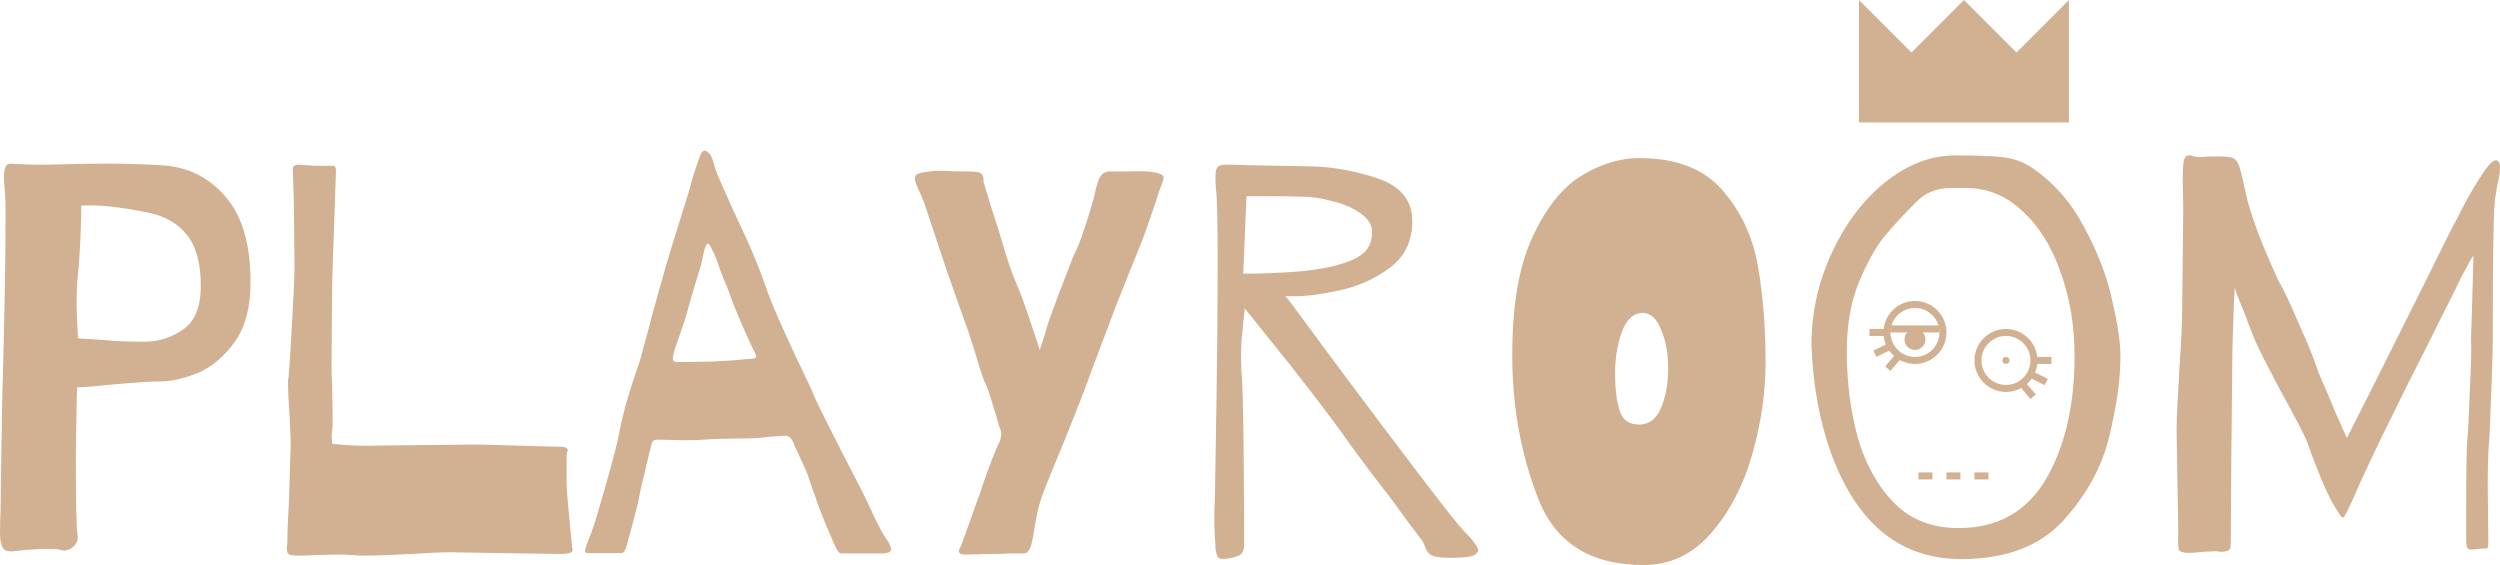 <?xml version="1.0" encoding="UTF-8"?><svg id="Layer_1" xmlns="http://www.w3.org/2000/svg" width="357.2" height="80.73" viewBox="0 0 357.2 80.73"><defs><style>.cls-1{fill:#d1b192;}</style></defs><path class="cls-1" d="m23.16,23.62c3.63.21,6.64,1.69,9.01,4.42,2.42,2.74,3.63,6.85,3.63,12.32,0,3.58-.76,6.42-2.29,8.53-1.53,2.11-3.29,3.58-5.29,4.42-2,.79-3.77,1.19-5.29,1.19-1.42,0-3.82.16-7.19.47-1.95.21-3.53.34-4.74.39-.11,4.85-.16,8.14-.16,9.88,0,6.85.08,10.56.24,11.14.11.53,0,1-.32,1.42-.26.37-.63.63-1.11.79-.42.11-.82.08-1.19-.08-.16-.05-.61-.08-1.34-.08-1.58,0-3.27.1-5.06.32-.84.1-1.4-.05-1.66-.47-.26-.47-.4-1.18-.4-2.13,0-1.16.03-2.21.08-3.16l.08-6.64.16-9.32c.32-11.17.47-19.88.47-26.15,0-1.9-.03-3.03-.08-3.4-.11-1.16-.16-1.84-.16-2.05,0-1.37.29-2.05.87-2.05.26,0,.79.03,1.58.08.84.05,2,.08,3.48.08.42,0,1.5-.03,3.24-.08,1.74-.05,3.56-.08,5.45-.08,2.79,0,5.45.08,7.98.24h.01Zm-2.45,25.2c1.95,0,3.77-.58,5.45-1.74,1.69-1.16,2.53-3.24,2.53-6.24,0-3.21-.66-5.64-1.98-7.27-1.32-1.69-3.24-2.77-5.77-3.24-3.95-.79-7.06-1.11-9.32-.95,0,1.47-.03,2.58-.08,3.32-.11,2.95-.24,5.06-.39,6.32-.21,1.84-.26,3.92-.16,6.24l.16,3.08,3.71.24c1.42.16,3.37.24,5.85.24Zm27.14-19.91c-.26,7.37-.4,11.38-.4,12.01l-.08,11.3c0,1,.03,1.87.08,2.61l.08,4.74c0,1.11-.03,1.79-.08,2.05-.05.32-.08.61-.08.87.05.26.08.45.08.55,0,.21.03.34.08.39l1.9.16c1.69.1,3.08.13,4.19.08l14.61-.16s2.77.08,8.3.24l3.71.08c.58.05.87.21.87.47,0,.1-.03.24-.08.4s-.08.32-.08.47v3.63c0,.95.16,2.95.47,6l.32,3.32.08.4c0,.26-.13.42-.4.47-.26.1-.74.16-1.42.16l-5.77-.08-9.8-.16c-1.32,0-3.16.08-5.53.24-1.05.05-2.24.1-3.55.16-1.26.05-2.53.08-3.79.08l-1.34-.08c-.32-.05-.92-.08-1.82-.08l-3.55.08c-.63.05-1.45.08-2.45.08-.68,0-1.11-.11-1.26-.32-.11-.16-.16-.42-.16-.79.05-.37.08-.68.08-.95,0-1.16.08-3.16.24-6l.24-8.14-.16-3.71c-.05-.74-.11-1.61-.16-2.61-.05-1.05-.08-2.13-.08-3.24,0,1.79.16,0,.47-5.37.32-5.42.47-8.77.47-10.03l-.08-8.93-.16-5.06v-.08c0-.42.29-.63.87-.63l1.11.08c.26,0,.61.03,1.03.08h2.69c.32,0,.47.21.47.63l-.16,4.58h0Zm79.09,48.51c.26.53.39.87.39,1.03,0,.42-.47.63-1.42.63h-5.69c-.21,0-.42-.18-.63-.55-.21-.37-.39-.74-.55-1.11s-.29-.68-.39-.95c-.26-.53-.76-1.74-1.5-3.63-.68-1.9-1.21-3.4-1.58-4.5-.16-.53-.47-1.29-.95-2.29-.47-1.05-.82-1.79-1.03-2.21-.21-.63-.42-1.05-.63-1.26-.16-.21-.42-.32-.79-.32s-.84.03-1.42.08c-.53.05-1.11.11-1.74.16-.42.1-1.74.16-3.95.16-1.53,0-3.03.05-4.5.16-.47.05-1.32.08-2.53.08l-4.19-.08c-.26,0-.47.11-.63.32-.11.21-.18.47-.24.79-.05.26-.11.47-.16.63l-.47,1.98c-.16.74-.37,1.61-.63,2.61-.21.95-.39,1.84-.55,2.69l-.87,3.4-.63,2.29c-.16.63-.32,1.05-.47,1.26-.11.16-.29.24-.55.24h-4.66c-.26,0-.4-.11-.4-.32,0-.11.11-.47.32-1.11.42-1,.79-2,1.11-3,1.95-6.53,3.11-10.8,3.48-12.8.47-2.63,1.45-6.03,2.92-10.19.47-1.79.92-3.42,1.34-4.9.16-.74.4-1.63.71-2.69,1-3.69,2-7.14,3-10.35l1.97-6.32c.42-1.63.95-3.32,1.58-5.06.32-.79.68-.97,1.11-.55.32.21.55.58.71,1.11.16.53.26.9.32,1.11.16.63,1.55,3.79,4.19,9.48,1.05,2.16,2.19,4.98,3.4,8.45.53,1.53,1.97,4.82,4.35,9.88,1.21,2.47,2,4.19,2.37,5.13.84,1.84,3.11,6.32,6.79,13.43l.95,1.98c1.21,2.69,2.13,4.4,2.76,5.13l-.02-.02Zm-20.7-26.07c.37-.05.68-.08.95-.08s.47-.03.63-.08c.16-.05.24-.13.24-.24s-.08-.32-.24-.63c-.26-.47-.87-1.79-1.82-3.95-.95-2.21-1.61-3.87-1.97-4.98-.53-1.26-.95-2.32-1.26-3.16-.26-.84-.47-1.42-.63-1.74-.1-.26-.24-.53-.39-.79-.11-.26-.21-.47-.32-.63-.11-.16-.21-.24-.32-.24-.16,0-.34.4-.55,1.19-.16.79-.29,1.39-.39,1.82-.95,3.05-1.63,5.37-2.05,6.95-.21.79-.53,1.76-.95,2.92-.37,1.11-.63,1.87-.79,2.29-.16.53-.24.95-.24,1.26s.24.47.71.47c1.11,0,2.79-.03,5.06-.08,2.32-.11,3.77-.21,4.35-.32l-.02.02Zm34.36-25.12c.53,1.84,1.21,4.03,2.05,6.56l.55,1.82c.79,2.69,1.42,4.56,1.9,5.61.68,1.58,1.42,3.58,2.21,6,.84,2.53,1.26,3.79,1.26,3.79l.63-1.98c.32-1.16.68-2.29,1.11-3.4l.87-2.37.79-2.05s.26-.68.79-2.05c.42-1.16.74-1.92.95-2.29.42-.84.92-2.19,1.5-4.03.63-1.9,1.11-3.58,1.42-5.06.26-1.05.58-1.71.95-1.97.42-.26.84-.37,1.26-.32h2.76c1.16-.05,2.16-.03,3,.08,1.11.16,1.66.42,1.66.79,0,.05-.05.29-.16.71-.11.26-.24.61-.4,1.03-.11.37-.24.79-.4,1.26-1.26,3.74-2.08,6.03-2.45,6.87-.95,2.32-2.11,5.21-3.48,8.69-1.32,3.48-2.45,6.48-3.4,9.01-.63,1.84-2.05,5.5-4.27,10.98-1.9,4.53-2.92,7.14-3.08,7.82-.21.63-.45,1.66-.71,3.08-.21,1.37-.37,2.26-.47,2.69-.26,1.11-.68,1.63-1.26,1.58h-2.13c-.32.05-1.37.08-3.16.08l-2.92.08c-.63,0-.95-.16-.95-.47,0-.16.03-.29.08-.4.11-.16.18-.32.24-.47l.87-2.37c1.21-3.42,1.84-5.19,1.9-5.29.1-.42.6-1.84,1.5-4.27l.63-1.58c.1-.26.26-.61.47-1.03.21-.47.32-.84.32-1.11.05-.32.03-.61-.08-.87-.11-.16-.34-.92-.71-2.29-.11-.32-.32-1-.63-2.05-.32-1.11-.63-1.95-.95-2.53-.32-.79-.74-2.08-1.26-3.87-.37-1.21-.71-2.29-1.03-3.24-.84-2.32-1.9-5.29-3.16-8.93-1.21-3.63-2.19-6.56-2.92-8.77-.26-.84-.61-1.69-1.03-2.53-.37-.84-.55-1.4-.55-1.66,0-.37.18-.61.55-.71.42-.16,1.03-.26,1.82-.32.21-.05.63-.08,1.26-.08.79,0,1.42.03,1.9.08,1.74,0,2.82.03,3.24.08s.68.16.79.32c.16.16.24.37.24.63s.03.5.08.71h.01Zm68.47,49.53c1.42,1.42,2.13,2.4,2.13,2.92,0,.1-.13.29-.4.55-.47.32-1.66.47-3.55.47-1.37,0-2.24-.11-2.61-.32-.37-.16-.66-.45-.87-.87-.16-.42-.29-.74-.4-.95-.16-.32-.82-1.21-1.98-2.69-1.11-1.53-1.95-2.69-2.53-3.48-2.79-3.58-5.21-6.82-7.27-9.72-1.26-1.79-3.61-4.87-7.03-9.24l-1.26-1.58-5.45-6.79-.32,3.16c-.21,1.58-.26,3.48-.16,5.69.16,1.47.26,5.29.32,11.45.05,6.16.08,10.67.08,13.51,0,.84-.32,1.37-.95,1.58-.63.26-1.37.4-2.21.4-.37,0-.61-.16-.71-.47-.1-.32-.18-.66-.24-1.03v-.71c-.1-.84-.16-2.08-.16-3.71,0-1.05.03-1.84.08-2.37.05-2.84.13-7.79.24-14.85.11-7.11.16-13.48.16-19.12,0-6.06-.08-9.59-.24-10.59-.05-.42-.08-.97-.08-1.66,0-.79.11-1.29.32-1.5.26-.21.63-.32,1.11-.32,1.05,0,2.08.03,3.08.08l8.61.16c3.16,0,6.45.55,9.88,1.66,3.42,1.11,5.13,3.16,5.13,6.16,0,2.84-1.05,5.06-3.16,6.64s-4.48,2.66-7.11,3.24c-2.58.58-4.85.87-6.79.87-.68,0-1.05-.03-1.11-.08.32.32,2.4,3.11,6.24,8.37,11.59,15.54,17.99,23.91,19.2,25.12v.02Zm-31.44-36.66c1.74,0,3.05-.03,3.95-.08,3.05-.11,5.43-.32,7.11-.63,2.42-.42,4.24-1,5.45-1.74,1.26-.74,1.9-1.9,1.9-3.48,0-1.05-.55-1.95-1.66-2.69-1.11-.79-2.45-1.37-4.03-1.74-1.53-.42-2.87-.63-4.03-.63-1.32-.05-3.16-.08-5.53-.08h-2.69l-.47,11.06h0Zm56.61-16.51c5.27,0,9.22,1.53,11.85,4.58,2.63,3,4.32,6.58,5.06,10.74.74,4.11,1.11,8.77,1.11,13.98,0,4.21-.63,8.56-1.9,13.04-1.26,4.42-3.21,8.16-5.85,11.22-2.63,3.05-5.87,4.58-9.72,4.58-7.53,0-12.54-3.16-15.01-9.48-2.48-6.37-3.71-13.19-3.71-20.46s.95-12.61,2.84-16.83c1.95-4.21,4.29-7.16,7.03-8.85,2.79-1.69,5.56-2.53,8.3-2.53h0Zm-.08,38.08c1.42,0,2.48-.79,3.16-2.37.68-1.58,1.03-3.48,1.03-5.69s-.34-3.95-1.03-5.53c-.63-1.58-1.5-2.37-2.61-2.37-1.32,0-2.32.92-3,2.76-.63,1.79-.95,3.74-.95,5.85s.21,3.92.63,5.29c.42,1.37,1.34,2.05,2.76,2.05h0Zm56.01-36.81c3.16,2.11,5.69,4.95,7.58,8.53,1.95,3.58,3.29,7.08,4.03,10.51.79,3.37,1.19,6.03,1.19,7.98,0,3.26-.53,7.06-1.58,11.38-1,4.32-3.19,8.35-6.56,12.09-3.37,3.69-8.24,5.53-14.61,5.53-8.74,0-14.96-5.08-18.64-15.25-1.63-4.58-2.55-9.69-2.76-15.33,0-4.63.98-9.03,2.92-13.19,1.95-4.21,4.5-7.58,7.66-10.11,3.21-2.53,6.51-3.79,9.88-3.79,3.05,0,5.32.08,6.79.24,1.53.16,2.9.63,4.11,1.42h-.01Zm-10.35,51.59c5.58,0,9.74-2.32,12.48-6.95,2.74-4.69,4.11-10.56,4.11-17.62,0-4.32-.66-8.29-1.98-11.93-1.26-3.69-3.08-6.61-5.45-8.77-2.32-2.21-5-3.32-8.06-3.32h-2.13c-1.11,0-2.08.18-2.92.55-.84.37-1.61.92-2.29,1.66-1.74,1.74-3.21,3.34-4.42,4.82-1.16,1.42-2.34,3.56-3.55,6.4-1.16,2.84-1.74,6.14-1.74,9.88,0,4.42.53,8.56,1.58,12.4,1.11,3.79,2.84,6.9,5.21,9.32,2.37,2.37,5.42,3.56,9.16,3.56h0Zm41.05-47.95c.26,1.42.87,3.4,1.82,5.93,1,2.53,1.95,4.74,2.84,6.64.74,1.26,1.71,3.32,2.92,6.16,1.26,2.79,2.16,5,2.69,6.64.32.84.76,1.9,1.34,3.16l1.18,2.84,1.66,3.71c1.53-3,2.63-5.19,3.32-6.56l5.14-10.27,3.55-7.11c1.84-3.79,3.08-6.24,3.71-7.35,1-2.05,2.05-3.95,3.16-5.69,1.11-1.79,1.9-2.69,2.37-2.69.42,0,.63.34.63,1.03,0,.63-.13,1.47-.39,2.53l-.32,1.97c-.21,1.42-.32,7.74-.32,18.96,0,2.47-.08,5.48-.24,9.01-.11,3.53-.21,5.87-.32,7.03-.11,1.37-.16,3.4-.16,6.08l.08,7.66v.4c0,.63-.16.9-.47.79h-.16c-.26,0-.58.03-.95.08-.32.05-.66.08-1.03.08-.21-.05-.37-.18-.47-.4-.05-.21-.08-.58-.08-1.11v-4.66c0-5.37.05-8.53.16-9.48.11-1.11.21-3.16.32-6.16.16-3,.24-5.43.24-7.27-.05-.47-.03-1.95.08-4.42l.08-2.84.16-5.69c-.37.53-.68,1.08-.95,1.66-.53.9-1.03,1.87-1.5,2.92l-.79,1.58c-.89,1.74-1.92,3.79-3.08,6.16-1.16,2.32-2.16,4.29-3,5.93-.95,1.9-2.16,4.35-3.63,7.35-1.42,2.95-2.53,5.29-3.32,7.03-1.37,3.21-2.16,4.82-2.37,4.82-.16,0-.39-.26-.71-.79-.32-.53-.53-.87-.63-1.03-.37-.58-.95-1.79-1.74-3.63-.79-1.9-1.42-3.55-1.9-4.98-.32-.95-1.68-3.61-4.11-7.98-1.9-3.63-2.87-5.53-2.92-5.69-.53-1.05-1.24-2.82-2.13-5.29-.58-1.32-1.03-2.48-1.34-3.48l-.16,3.48-.16,5.37-.16,15.56-.08,12.32c0,.47-.13.76-.39.87-.26.1-.58.16-.95.16-.37-.05-.66-.08-.87-.08l-1.74.08c-.95.11-1.63.16-2.05.16-.79,0-1.26-.16-1.42-.47-.11-.37-.13-1.11-.08-2.21,0-1.74-.03-3.4-.08-4.98l-.16-9.72c0-1.47.05-3,.16-4.58.11-1.63.19-3.08.24-4.35.26-3.79.39-6.45.39-7.98l.16-14.85-.08-4.27c0-1.84.13-2.9.39-3.16.16-.16.34-.24.55-.24.16,0,.39.05.71.16.32.11.71.13,1.18.08.47-.05,1.13-.08,1.98-.08,1,0,1.74.05,2.21.16.47.16.82.55,1.03,1.18.21.58.39,1.26.55,2.05.16.74.29,1.32.39,1.74l.02.02Z"/><path class="cls-1" d="m295.61,0v17.5h-30V0l7.5,7.5,7.5-7.5,7.5,7.5,7.5-7.5Z"/><path class="cls-1" d="m273.61,52c-2.48,0-4.5-2.02-4.5-4.5s2.02-4.5,4.5-4.5,4.5,2.02,4.5,4.5-2.02,4.5-4.5,4.5Zm0-8c-1.93,0-3.5,1.57-3.5,3.5s1.57,3.5,3.5,3.5,3.5-1.57,3.5-3.5-1.57-3.5-3.5-3.5Z"/><circle class="cls-1" cx="273.61" cy="48.5" r="1.5"/><rect class="cls-1" x="267.77" y="49.54" width="2.24" height="1" transform="translate(6.02 125.56) rotate(-26.57)"/><rect class="cls-1" x="267.11" y="47" width="2.24" height="1"/><polygon class="cls-1" points="270.11 53 269.35 52.35 270.8 50.65 271.56 51.3 270.11 53"/><path class="cls-1" d="m286.61,56c-2.48,0-4.5-2.02-4.5-4.5s2.02-4.5,4.5-4.5,4.5,2.02,4.5,4.5-2.02,4.5-4.5,4.5Zm0-8c-1.93,0-3.5,1.57-3.5,3.5s1.57,3.5,3.5,3.5,3.5-1.57,3.5-3.5-1.57-3.5-3.5-3.5Z"/><circle class="cls-1" cx="286.61" cy="51.5" r=".5"/><rect class="cls-1" x="290.86" y="52.96" width="1" height="2.24" transform="translate(112.67 290.48) rotate(-63.43)"/><rect class="cls-1" x="290.88" y="51" width="2.24" height="1"/><polygon class="cls-1" points="290.11 57 288.66 55.3 289.42 54.65 290.87 56.35 290.11 57"/><path class="cls-1" d="m284.11,68.5h-2v-1h2v1Zm-4,0h-2v-1h2v1Zm-4,0h-2v-1h2v1Z"/><rect class="cls-1" x="270.11" y="46.5" width="7" height="1"/></svg>